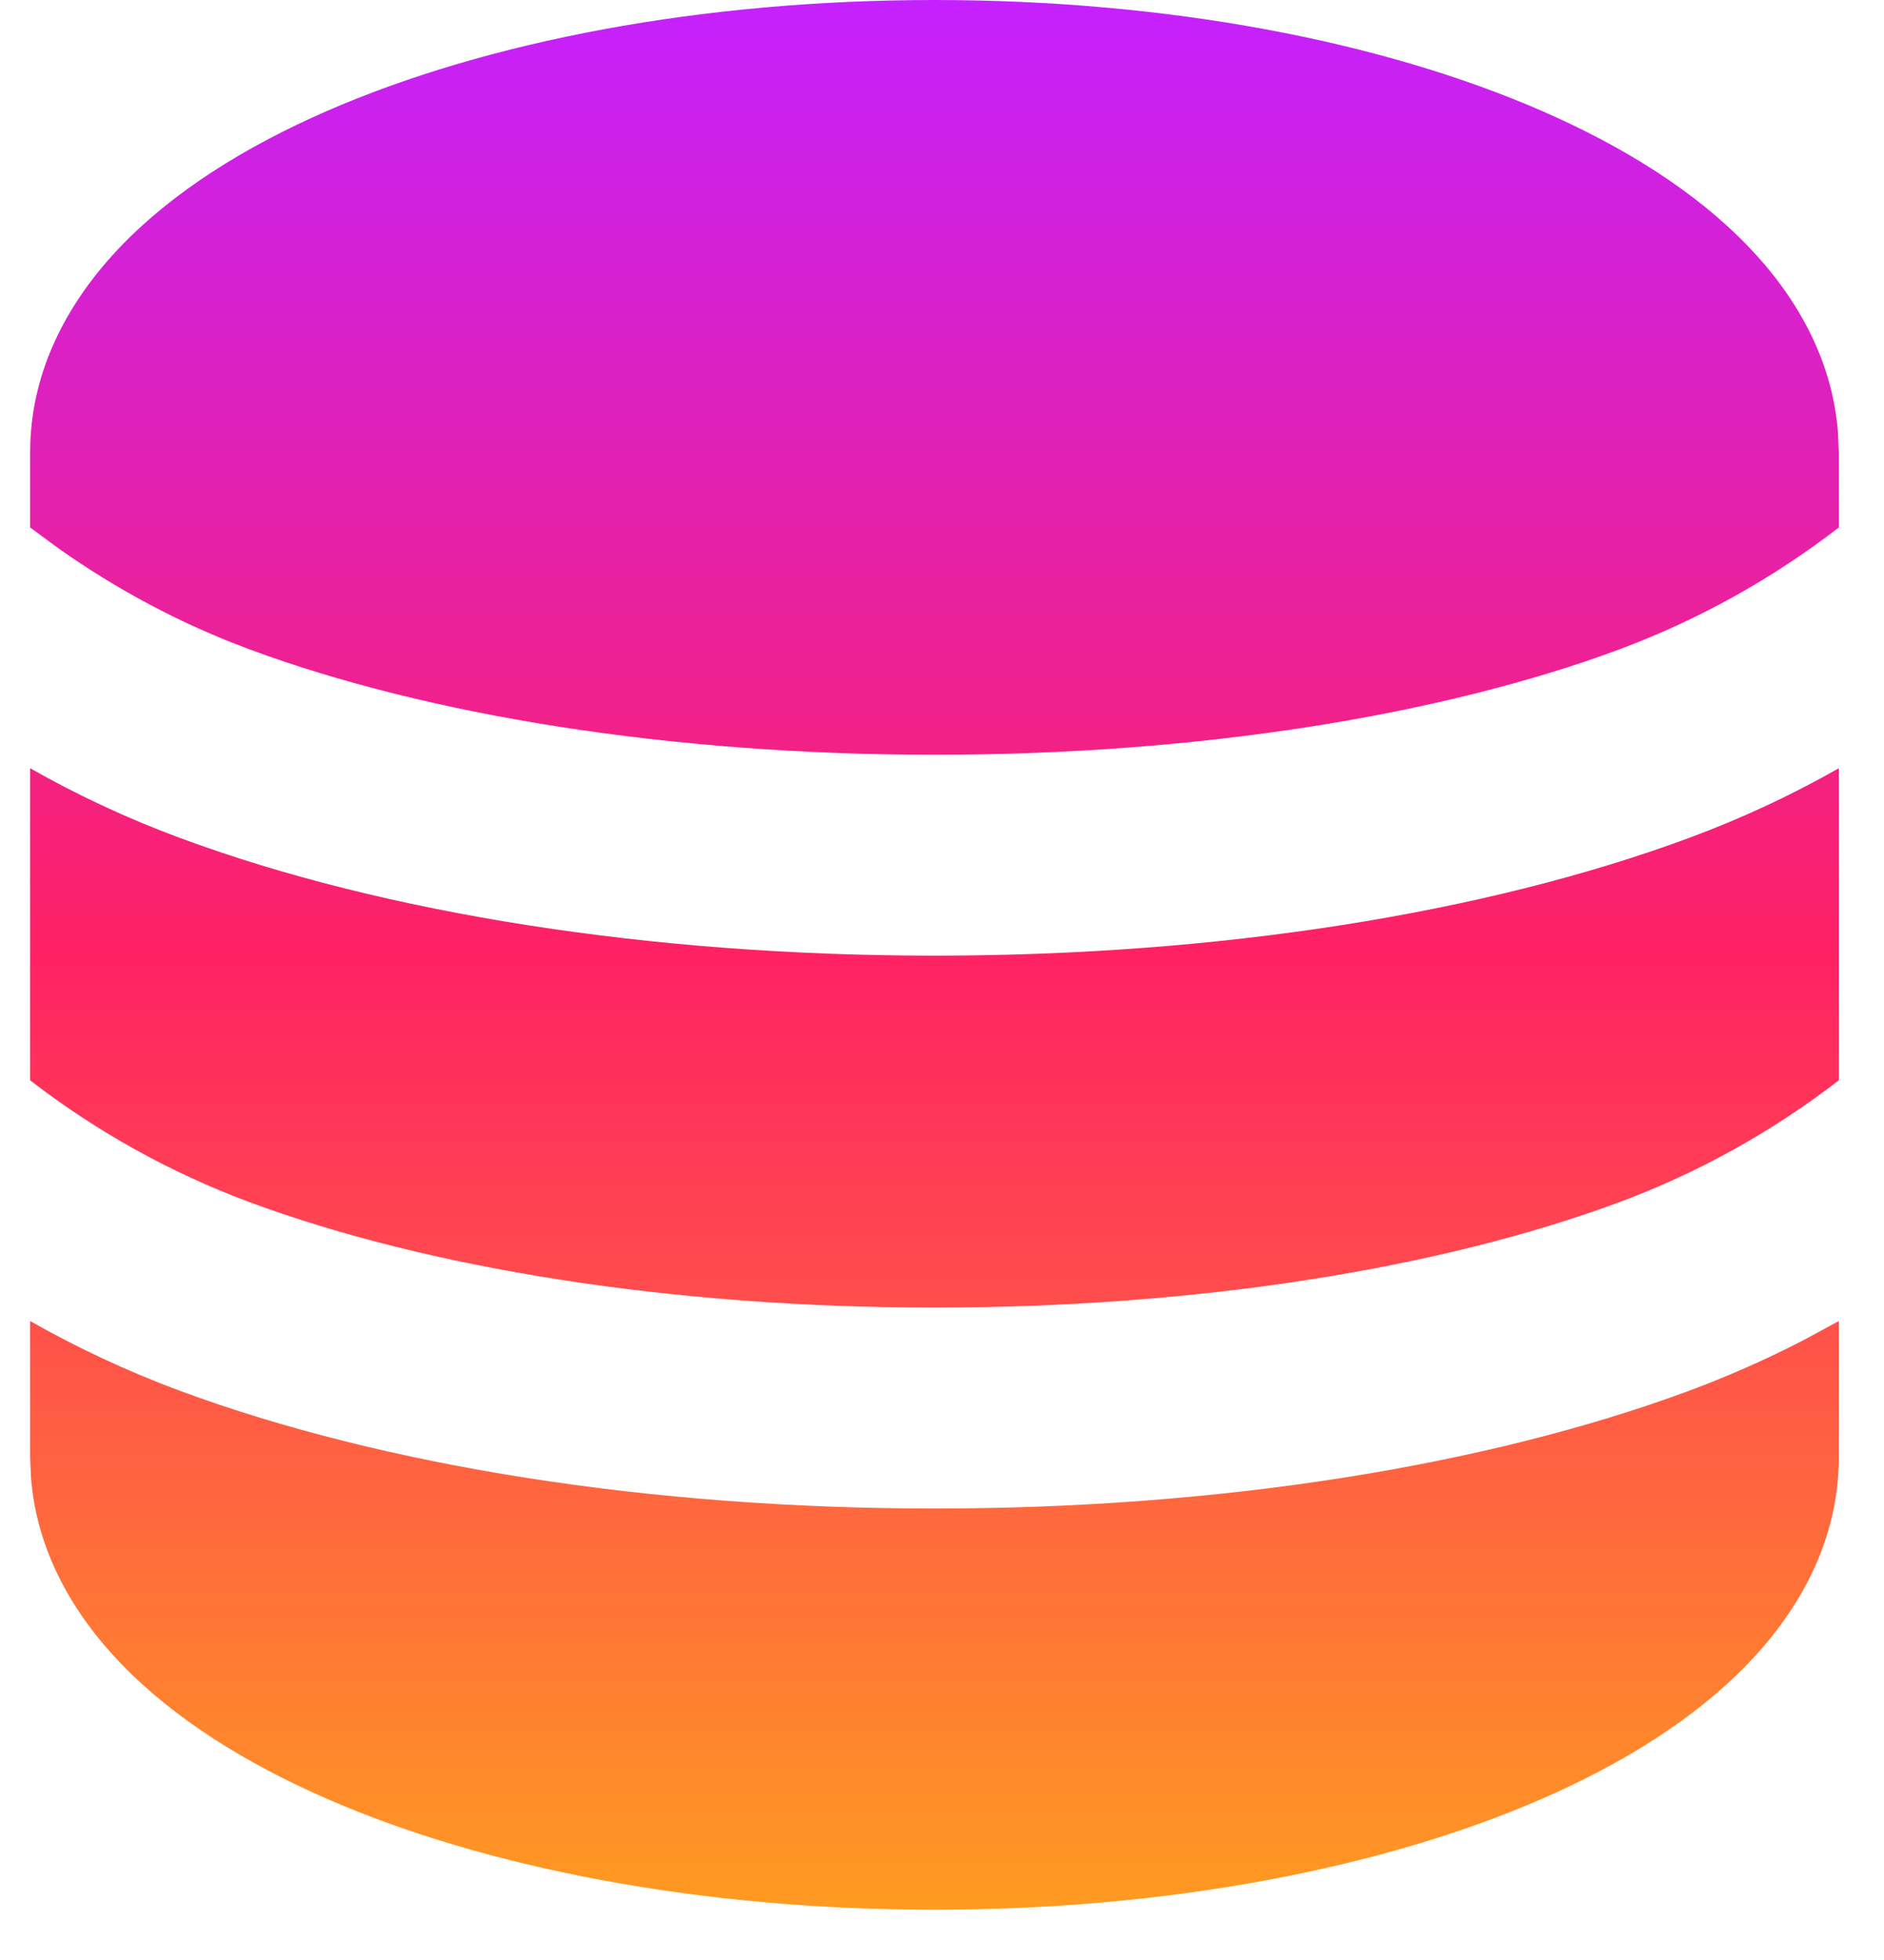 <svg width="25" height="26" viewBox="0 0 25 26" fill="none" xmlns="http://www.w3.org/2000/svg">
<path d="M24.4 17.524V19.333C24.4 20.419 23.892 21.347 23.187 22.076C22.489 22.799 21.543 23.388 20.477 23.855C18.341 24.788 15.485 25.333 12.4 25.333C9.315 25.333 6.459 24.789 4.323 23.855C3.257 23.388 2.311 22.799 1.613 22.076C0.967 21.409 0.487 20.572 0.411 19.601L0.4 19.333V17.524C1.02 17.876 1.683 18.188 2.392 18.451C5.099 19.452 8.639 20.011 12.4 20.011C16.161 20.011 19.701 19.452 22.408 18.451C22.94 18.253 23.445 18.029 23.927 17.78L24.4 17.524ZM0.4 10.191C1.02 10.543 1.683 10.855 2.392 11.117C5.099 12.119 8.639 12.677 12.4 12.677C16.161 12.677 19.701 12.119 22.408 11.117C23.117 10.855 23.78 10.544 24.4 10.191V14.331C23.515 15.014 22.531 15.56 21.483 15.949C19.143 16.816 15.931 17.345 12.4 17.345C8.871 17.345 5.659 16.816 3.317 15.949C2.269 15.56 1.285 15.014 0.4 14.331V10.191ZM12.4 0C15.485 0 18.341 0.544 20.477 1.479C21.543 1.945 22.489 2.535 23.187 3.257C23.833 3.924 24.313 4.761 24.389 5.732L24.4 6V6.997C23.515 7.681 22.531 8.226 21.483 8.616C19.143 9.483 15.931 10.012 12.4 10.012C8.871 10.012 5.659 9.483 3.317 8.616C2.385 8.271 1.544 7.816 0.777 7.275L0.4 6.997V6C0.4 4.915 0.908 3.987 1.613 3.257C2.311 2.535 3.257 1.945 4.323 1.479C6.459 0.545 9.315 0 12.4 0Z" fill="url(#paint0_linear_2294_612)"/>
<defs>
<linearGradient id="paint0_linear_2294_612" x1="12.4" y1="0" x2="12.4" y2="25.333" gradientUnits="userSpaceOnUse">
<stop stop-color="#C521FF"/>
<stop offset="0.5" stop-color="#FF2164"/>
<stop offset="1" stop-color="#FF9B21"/>
</linearGradient>
</defs>
</svg>
